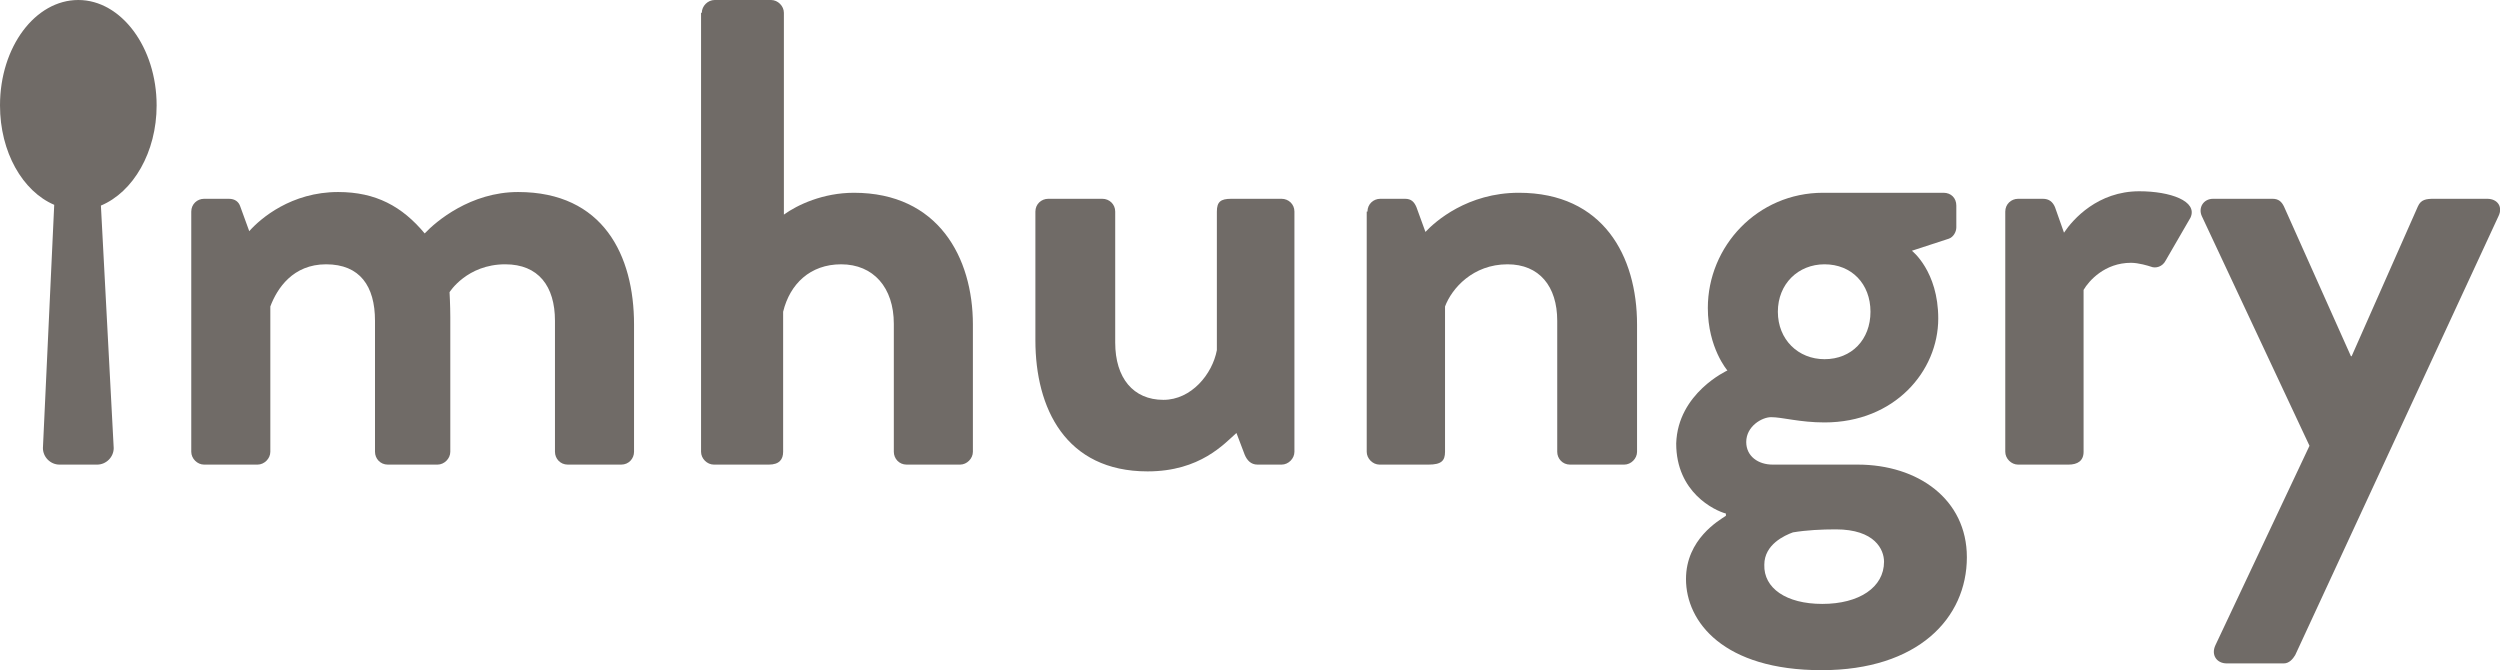 <?xml version="1.0" encoding="utf-8"?>
<!-- Generator: Adobe Illustrator 17.1.0, SVG Export Plug-In . SVG Version: 6.00 Build 0)  -->
<!DOCTYPE svg PUBLIC "-//W3C//DTD SVG 1.1//EN" "http://www.w3.org/Graphics/SVG/1.1/DTD/svg11.dtd">
<svg version="1.1" id="Layer_1" xmlns="http://www.w3.org/2000/svg" xmlns:xlink="http://www.w3.org/1999/xlink" x="0px" y="0px"
	 viewBox="0 0 332 89" enable-background="new 0 0 332 89" xml:space="preserve">
<g>
	<g>
		<g>
			<path fill="#706B67" d="M25.4,28.1c0-1,0.8-1.7,1.7-1.7h3.3c0.8,0,1.3,0.4,1.5,1l1.2,3.3c1.5-1.7,5.6-5.2,11.8-5.2
				c5,0,8.5,1.9,11.5,5.5c1.5-1.6,6.1-5.5,12.4-5.5c11.3,0,15.4,8.4,15.4,17.6V60c0,0.9-0.7,1.7-1.7,1.7h-7.1c-1,0-1.7-0.8-1.7-1.7
				V42.6c0-4.6-2.2-7.5-6.6-7.5c-5.1,0-7.4,3.7-7.4,3.7s0.1,1.8,0.1,3.3V60c0,0.9-0.8,1.7-1.7,1.7h-6.6c-1,0-1.7-0.8-1.7-1.7V42.6
				c0-4.6-2-7.5-6.5-7.5c-4.4,0-6.5,3.2-7.4,5.6V60c0,0.9-0.8,1.7-1.7,1.7h-7.1c-0.9,0-1.7-0.8-1.7-1.7V28.1z"/>
			<path fill="#706B67" d="M93.2,1.7C93.2,0.8,94,0,94.9,0h7.5c0.9,0,1.7,0.8,1.7,1.7v26.8c1.8-1.3,5.2-2.9,9.3-2.9
				c11.2,0,15.8,8.6,15.8,17.5V60c0,0.9-0.8,1.7-1.7,1.7h-7.1c-1,0-1.7-0.8-1.7-1.7V43c0-4.8-2.7-7.9-7-7.9c-4.1,0-6.8,2.6-7.7,6.3
				V60c0,1-0.5,1.7-1.9,1.7h-7.3c-0.9,0-1.7-0.8-1.7-1.7V1.7z"/>
			<path fill="#706B67" d="M137.5,28.1c0-1,0.8-1.7,1.7-1.7h7.2c0.9,0,1.7,0.7,1.7,1.7v17.4c0,4.7,2.4,7.6,6.4,7.6
				c3.7,0,6.5-3.4,7.1-6.6V28.1c0-1.3,0.5-1.7,1.9-1.7h6.7c0.9,0,1.7,0.7,1.7,1.7V60c0,0.9-0.8,1.7-1.7,1.7H167
				c-0.9,0-1.4-0.6-1.7-1.3l-1.1-2.9c-1.6,1.4-4.8,5.1-11.8,5.1c-10.9,0-14.9-8.4-14.9-17.4V28.1z"/>
			<path fill="#706B67" d="M181.6,28.1c0-1,0.8-1.7,1.7-1.7h3.3c0.8,0,1.2,0.4,1.5,1.1l1.2,3.3c1.3-1.4,5.6-5.2,12.4-5.2
				c11.2,0,15.7,8.4,15.7,17.5V60c0,0.9-0.8,1.7-1.7,1.7h-7.2c-1,0-1.7-0.8-1.7-1.7V42.6c0-4.6-2.4-7.5-6.6-7.5
				c-4.6,0-7.4,3.2-8.3,5.6V60c0,1.2-0.5,1.7-2.2,1.7h-6.5c-0.9,0-1.7-0.8-1.7-1.7V28.1z"/>
			<path fill="#706B67" d="M229.4,49.2c0,0-2.6-3-2.6-8.3c0-8.2,6.6-15.3,15.3-15.3h16c1,0,1.7,0.7,1.7,1.7v2.9c0,0.6-0.4,1.3-1,1.5
				l-4.9,1.6c0,0,3.5,2.7,3.5,9c0,7-5.8,13.8-15.1,13.8c-3.3,0-5.6-0.7-7.1-0.7c-1.2,0-3.3,1.2-3.3,3.3c0,1.9,1.6,3,3.5,3h11.3
				c8,0,14.5,4.6,14.5,12.3c0,8.1-6.5,15-19.3,15c-13,0-18-6.4-18-12.1c0-5.3,4.4-7.8,5.3-8.4v-0.3c-1.5-0.4-6.6-2.8-6.6-9.3
				C222.8,52.2,229.4,49.2,229.4,49.2z M242,80.2c4.9,0,8.2-2.2,8.2-5.6c0-1.6-1.2-4.3-6.4-4.3c-1.9,0-3.9,0.1-5.7,0.4
				c-1.1,0.4-3.8,1.6-3.8,4.3C234.2,78.1,237.2,80.2,242,80.2z M242.3,47.7c3.6,0,6.1-2.6,6.1-6.3s-2.5-6.3-6.1-6.3
				c-3.5,0-6.2,2.6-6.2,6.3S238.8,47.7,242.3,47.7z"/>
			<path fill="#706B67" d="M266.3,28.1c0-1,0.8-1.7,1.7-1.7h3.3c0.8,0,1.3,0.4,1.6,1.1l1.2,3.4c1.2-1.8,4.5-5.5,10-5.5
				c4.1,0,7.8,1.3,6.8,3.5l-3.3,5.7c-0.4,0.8-1.3,1.1-2,0.8c-0.3-0.1-1.6-0.5-2.6-0.5c-3.5,0-5.6,2.4-6.3,3.6V60
				c0,1.2-0.8,1.7-2,1.7H268c-0.9,0-1.7-0.8-1.7-1.7V28.1z"/>
			<path fill="#706B67" d="M292.4,28.7c-0.5-1.1,0.2-2.3,1.5-2.3h7.9c0.8,0,1.2,0.4,1.5,1l8.9,19.9h0.1l8.8-19.9
				c0.4-0.9,1.1-1,2.1-1h7.1c1.4,0,2.1,1.1,1.5,2.3l-27,58.3c-0.3,0.5-0.8,1.1-1.5,1.1h-7.6c-1.3,0-2.1-1.1-1.5-2.4l12.5-26.5
				L292.4,28.7z"/>
		</g>
		<path fill="#706B67" d="M20.8,14c0-7.7-4.7-14-10.4-14C4.7,0,0,6.2,0,14c0,6.2,3,11.4,7.2,13.2L5.7,59.5c0,1.2,1,2.2,2.2,2.2h5
			c1.2,0,2.2-1,2.2-2.2l-1.7-32.2C17.7,25.5,20.8,20.2,20.8,14z"/>
	</g>
</g>
</svg>
